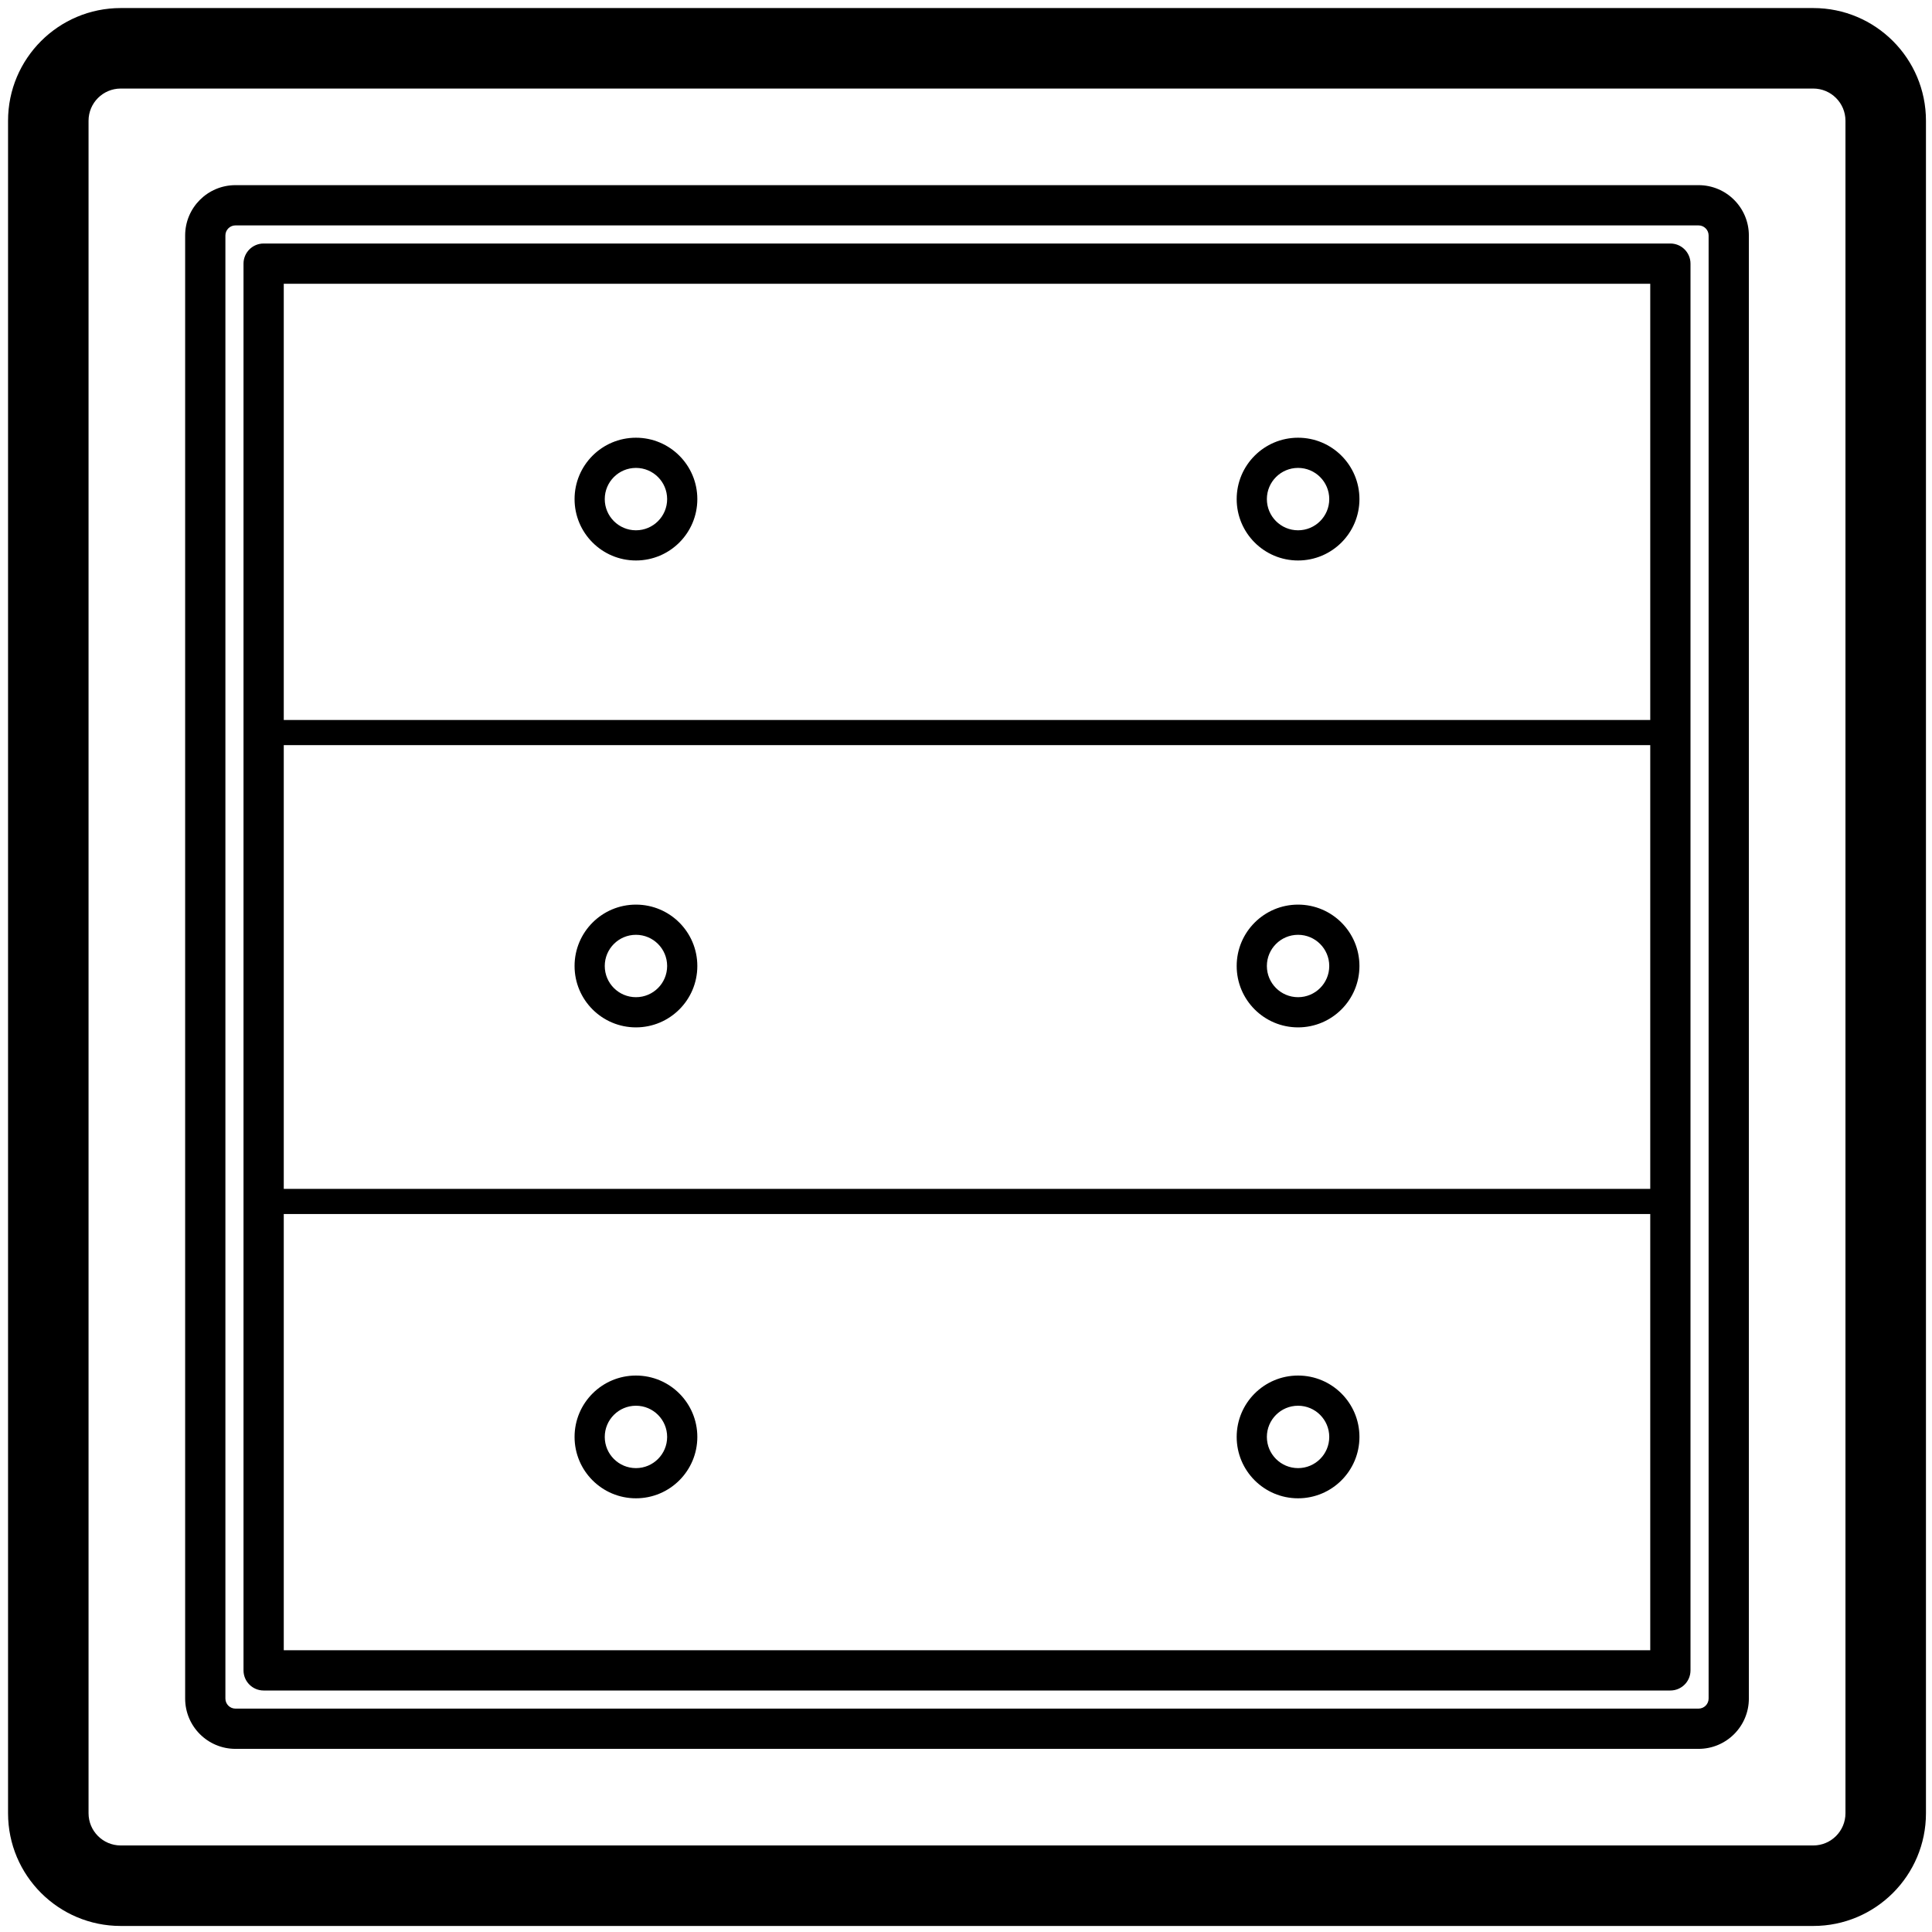 <?xml version="1.0" encoding="UTF-8"?>
<svg width="960px" height="960px" viewBox="0 0 960 960" version="1.1" xmlns="http://www.w3.org/2000/svg" xmlns:xlink="http://www.w3.org/1999/xlink">
    <!-- Generator: Sketch 60.1 (88133) - https://sketch.com -->
    <title>com.aqara/drivers/Opple6/assets/icon</title>
    <desc>Created with Sketch.</desc>
    <g id="com.aqara/drivers/Opple6/assets/icon" stroke="none" stroke-width="1" fill="none" fill-rule="evenodd">
        <path d="M901,4 C931.928,4 957,29.072 957,60 L957,60 L957,901 C957,931.928 931.928,957 901,957 L901,957 L60,957 C29.072,957 4,931.928 4,901 L4,901 L4,60 C4,29.072 29.072,4 60,4 L60,4 Z M901,44 L60,44 C51.163,44 44,51.163 44,60 L44,60 L44,901 C44,909.837 51.163,917 60,917 L60,917 L901,917 C909.837,917 917,909.837 917,901 L917,901 L917,60 C917,51.163 909.837,44 901,44 L901,44 Z M844,92 C857.807,92 869,103.193 869,117 L869,117 L869,844 C869,857.807 857.807,869 844,869 L844,869 L117,869 C103.193,869 92,857.807 92,844 L92,844 L92,117 C92,103.193 103.193,92 117,92 L117,92 Z M844,112 L117,112 C114.239,112 112,114.239 112,117 L112,117 L112,844 C112,846.761 114.239,849 117,849 L117,849 L844,849 C846.761,849 849,846.761 849,844 L849,844 L849,117 C849,114.239 846.761,112 844,112 L844,112 Z M830,121 C835.523,121 840,125.477 840,131 L840,131 L840,830 C840,835.523 835.523,840 830,840 L830,840 L131,840 C125.477,840 121,835.523 121,830 L121,830 L121,131 C121,125.477 125.477,121 131,121 L131,121 Z M820,603.25 L141,603.25 L141,820 L820,820 L820,603.25 Z M316,683.5 C332.845,683.5 346.5,697.155 346.5,714 C346.5,730.845 332.845,744.5 316,744.5 C299.155,744.5 285.5,730.845 285.5,714 C285.5,697.155 299.155,683.5 316,683.5 Z M645,683.5 C661.845,683.5 675.5,697.155 675.5,714 C675.5,730.845 661.845,744.5 645,744.5 C628.155,744.5 614.5,730.845 614.5,714 C614.5,697.155 628.155,683.5 645,683.5 Z M316,698.5 C307.44,698.5 300.5,705.44 300.5,714 C300.5,722.56 307.44,729.5 316,729.5 C324.56,729.5 331.5,722.56 331.5,714 C331.5,705.44 324.56,698.5 316,698.5 Z M645,698.5 C636.44,698.5 629.5,705.44 629.5,714 C629.5,722.56 636.44,729.5 645,729.5 C653.56,729.5 660.5,722.56 660.5,714 C660.5,705.44 653.56,698.5 645,698.5 Z M820,370.25 L141,370.25 L141,590.75 L820,590.75 L820,370.25 Z M316,449.5 C332.845,449.5 346.5,463.155 346.5,480 C346.5,496.845 332.845,510.5 316,510.5 C299.155,510.5 285.5,496.845 285.5,480 C285.5,463.155 299.155,449.5 316,449.5 Z M645,449.5 C661.845,449.5 675.5,463.155 675.5,480 C675.5,496.845 661.845,510.5 645,510.5 C628.155,510.5 614.5,496.845 614.5,480 C614.5,463.155 628.155,449.5 645,449.5 Z M316,464.5 C307.44,464.5 300.5,471.44 300.5,480 C300.5,488.56 307.44,495.5 316,495.5 C324.56,495.5 331.5,488.56 331.5,480 C331.5,471.44 324.56,464.5 316,464.5 Z M645,464.5 C636.44,464.5 629.5,471.44 629.5,480 C629.5,488.56 636.44,495.5 645,495.5 C653.56,495.5 660.5,488.56 660.5,480 C660.5,471.44 653.56,464.5 645,464.5 Z M820,141 L141,141 L141,357.75 L820,357.75 L820,141 Z M316,217.5 C332.845,217.5 346.5,231.155 346.5,248 C346.5,264.845 332.845,278.5 316,278.5 C299.155,278.5 285.5,264.845 285.5,248 C285.5,231.155 299.155,217.5 316,217.5 Z M645,217.5 C661.845,217.5 675.5,231.155 675.5,248 C675.5,264.845 661.845,278.5 645,278.5 C628.155,278.5 614.5,264.845 614.5,248 C614.5,231.155 628.155,217.5 645,217.5 Z M316,232.5 C307.44,232.5 300.5,239.44 300.5,248 C300.5,256.56 307.44,263.5 316,263.5 C324.56,263.5 331.5,256.56 331.5,248 C331.5,239.44 324.56,232.5 316,232.5 Z M645,232.5 C636.44,232.5 629.5,239.44 629.5,248 C629.5,256.56 636.44,263.5 645,263.5 C653.56,263.5 660.5,256.56 660.5,248 C660.5,239.44 653.56,232.5 645,232.5 Z" id="Combined-Shape" fill="#000000" fill-rule="nonzero"></path>
    </g>
</svg>